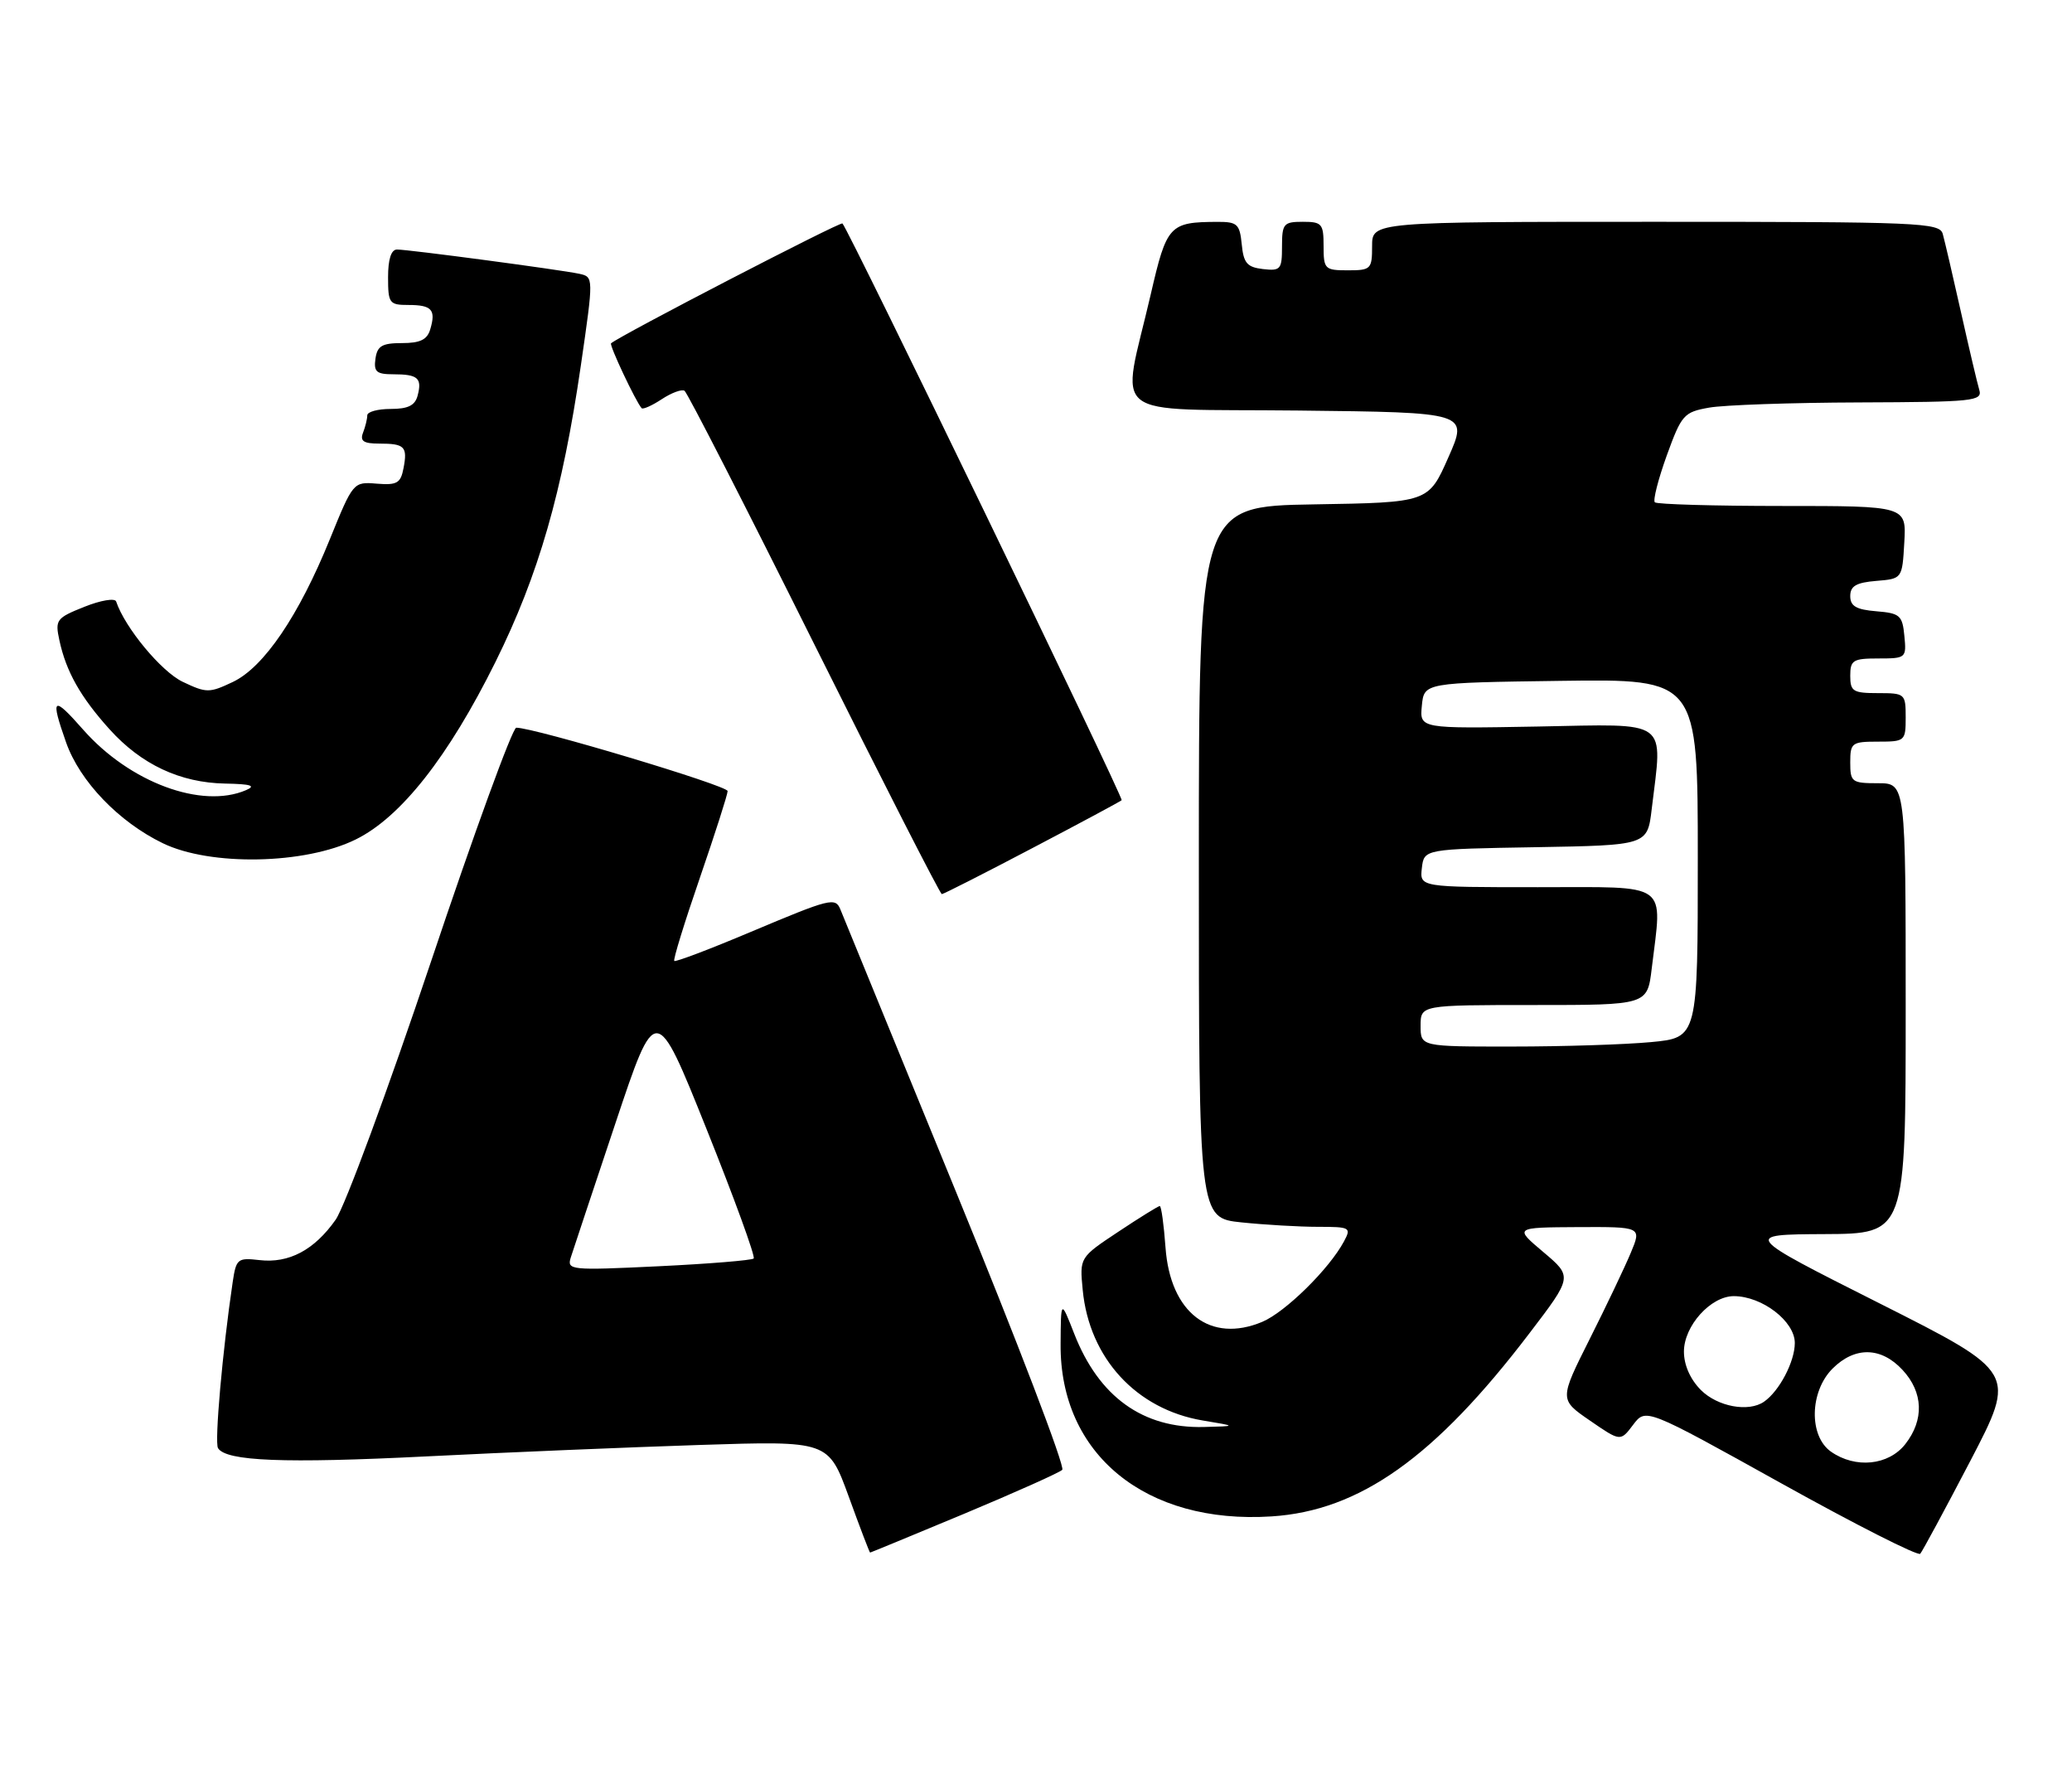 <?xml version="1.0" encoding="UTF-8" standalone="no"?>
<!DOCTYPE svg PUBLIC "-//W3C//DTD SVG 1.1//EN" "http://www.w3.org/Graphics/SVG/1.1/DTD/svg11.dtd" >
<svg xmlns="http://www.w3.org/2000/svg" xmlns:xlink="http://www.w3.org/1999/xlink" version="1.1" viewBox="0 0 299 256">
 <g >
 <path fill="currentColor"
d=" M 284.34 210.75 C 290.98 198.00 290.98 198.00 271.24 188.05 C 251.50 178.11 251.50 178.11 263.25 178.05 C 275.00 178.00 275.00 178.00 275.00 145.50 C 275.00 113.00 275.00 113.00 271.00 113.00 C 267.22 113.00 267.00 112.83 267.00 110.00 C 267.00 107.17 267.22 107.00 271.00 107.00 C 274.90 107.00 275.00 106.92 275.00 103.50 C 275.00 100.08 274.90 100.00 271.00 100.00 C 267.40 100.00 267.00 99.75 267.00 97.50 C 267.00 95.24 267.40 95.00 271.06 95.00 C 275.05 95.00 275.12 94.93 274.81 91.75 C 274.53 88.78 274.17 88.47 270.75 88.19 C 267.86 87.95 267.00 87.45 267.00 86.00 C 267.00 84.55 267.86 84.05 270.75 83.81 C 274.50 83.50 274.50 83.50 274.80 78.25 C 275.10 73.00 275.10 73.00 257.22 73.00 C 247.38 73.00 239.09 72.76 238.80 72.47 C 238.51 72.18 239.29 69.14 240.52 65.72 C 242.66 59.83 242.98 59.46 246.64 58.81 C 248.76 58.43 258.52 58.09 268.32 58.06 C 284.80 58.00 286.10 57.87 285.62 56.25 C 285.33 55.29 284.14 50.23 282.97 45.00 C 281.80 39.77 280.62 34.71 280.35 33.75 C 279.90 32.12 277.06 32.00 238.93 32.00 C 198.00 32.00 198.00 32.00 198.00 35.50 C 198.00 38.83 197.83 39.00 194.50 39.00 C 191.17 39.00 191.00 38.83 191.00 35.50 C 191.00 32.28 190.76 32.00 188.00 32.00 C 185.23 32.00 185.00 32.27 185.00 35.57 C 185.00 38.87 184.80 39.11 182.25 38.82 C 179.96 38.55 179.45 37.96 179.19 35.25 C 178.90 32.33 178.55 32.00 175.69 32.01 C 168.75 32.04 168.37 32.45 166.06 42.46 C 161.79 60.93 159.25 58.93 187.31 59.23 C 211.88 59.50 211.88 59.50 209.00 66.00 C 206.13 72.50 206.13 72.50 189.56 72.77 C 173.00 73.05 173.00 73.05 173.00 124.38 C 173.00 175.72 173.00 175.72 179.15 176.36 C 182.53 176.71 187.49 177.00 190.18 177.00 C 194.83 177.00 195.02 177.10 193.95 179.09 C 191.82 183.08 185.48 189.31 182.15 190.71 C 174.65 193.85 168.87 189.40 168.19 179.99 C 167.95 176.69 167.58 174.00 167.36 174.00 C 167.15 174.00 164.45 175.67 161.38 177.71 C 155.79 181.42 155.79 181.42 156.24 186.10 C 157.18 195.95 163.98 203.33 173.56 204.94 C 178.50 205.76 178.50 205.76 173.72 205.88 C 164.92 206.10 158.57 201.53 155.01 192.41 C 153.09 187.50 153.09 187.50 153.05 193.93 C 152.93 209.83 165.33 219.95 183.48 218.78 C 196.21 217.97 207.06 210.27 220.71 192.35 C 226.93 184.20 226.93 184.20 222.71 180.64 C 218.50 177.09 218.50 177.09 227.70 177.04 C 236.90 177.00 236.90 177.00 235.33 180.75 C 234.47 182.81 231.80 188.42 229.39 193.21 C 225.02 201.92 225.02 201.92 229.43 204.95 C 233.84 207.99 233.84 207.99 235.67 205.56 C 237.50 203.14 237.50 203.14 257.00 213.98 C 267.73 219.95 276.77 224.53 277.10 224.17 C 277.42 223.80 280.68 217.76 284.34 210.75 Z  M 139.11 218.41 C 146.47 215.33 152.86 212.48 153.29 212.06 C 153.73 211.65 146.82 193.58 137.94 171.91 C 129.06 150.23 121.56 131.94 121.29 131.25 C 120.55 129.42 119.91 129.58 108.27 134.48 C 102.42 136.95 97.48 138.82 97.30 138.64 C 97.12 138.45 98.78 133.07 100.99 126.66 C 103.19 120.26 105.00 114.62 105.00 114.13 C 105.00 113.34 77.06 104.97 74.50 104.99 C 73.95 105.00 68.41 120.19 62.19 138.75 C 55.96 157.31 49.77 174.06 48.44 175.97 C 45.36 180.35 41.69 182.30 37.43 181.80 C 34.29 181.44 34.08 181.61 33.58 184.96 C 32.11 194.85 30.94 208.09 31.46 208.93 C 32.63 210.82 41.02 211.15 61.57 210.12 C 73.08 209.54 90.83 208.80 101.02 208.47 C 119.54 207.87 119.54 207.87 122.48 215.93 C 124.09 220.37 125.48 224.00 125.56 224.00 C 125.64 224.00 131.74 221.48 139.11 218.41 Z  M 148.92 122.39 C 155.84 118.76 161.66 115.64 161.86 115.45 C 162.18 115.15 122.47 33.14 121.57 32.24 C 121.27 31.94 89.52 48.38 88.18 49.53 C 87.89 49.78 91.74 57.94 92.59 58.89 C 92.78 59.10 94.09 58.52 95.50 57.59 C 96.90 56.67 98.38 56.12 98.78 56.38 C 99.18 56.63 107.60 73.08 117.49 92.92 C 127.38 112.76 135.67 129.00 135.91 129.00 C 136.14 129.00 142.00 126.03 148.92 122.39 Z  M 51.32 121.12 C 57.84 117.92 64.71 109.19 71.50 95.50 C 77.73 82.93 81.16 71.02 83.82 52.73 C 85.67 39.96 85.67 39.96 83.59 39.50 C 80.89 38.92 58.98 36.00 57.29 36.00 C 56.45 36.00 56.00 37.40 56.00 40.00 C 56.00 43.76 56.18 44.00 58.94 44.00 C 62.31 44.00 62.93 44.69 62.09 47.50 C 61.65 49.01 60.64 49.50 58.00 49.50 C 55.13 49.50 54.44 49.91 54.18 51.75 C 53.91 53.64 54.33 54.00 56.76 54.00 C 60.30 54.00 60.93 54.55 60.27 57.06 C 59.90 58.50 58.89 59.00 56.38 59.00 C 54.52 59.00 53.00 59.41 53.00 59.92 C 53.00 60.42 52.73 61.55 52.39 62.42 C 51.92 63.64 52.46 64.00 54.73 64.00 C 58.40 64.00 58.83 64.43 58.23 67.55 C 57.82 69.71 57.29 70.02 54.36 69.78 C 50.99 69.50 50.95 69.55 47.61 77.77 C 43.12 88.84 38.08 96.26 33.60 98.39 C 30.20 100.00 29.80 100.00 26.37 98.37 C 23.29 96.91 18.02 90.55 16.76 86.78 C 16.59 86.26 14.54 86.60 12.17 87.55 C 8.13 89.16 7.93 89.43 8.57 92.38 C 9.54 96.89 11.61 100.56 15.81 105.22 C 20.39 110.30 25.99 112.93 32.50 113.05 C 36.23 113.12 36.99 113.36 35.50 114.00 C 29.11 116.75 18.71 112.88 12.01 105.28 C 7.61 100.28 7.23 100.57 9.54 107.12 C 11.52 112.73 17.14 118.58 23.50 121.66 C 30.38 124.99 44.01 124.72 51.32 121.12 Z  M 264.22 209.44 C 261.01 207.19 261.13 200.77 264.45 197.45 C 267.67 194.24 271.46 194.31 274.55 197.65 C 277.55 200.88 277.69 204.86 274.93 208.37 C 272.51 211.43 267.75 211.91 264.22 209.44 Z  M 245.45 200.55 C 243.91 199.00 243.00 196.95 243.00 195.00 C 243.00 191.29 246.87 187.00 250.20 187.00 C 254.29 187.01 259.00 190.63 259.00 193.76 C 259.00 196.45 256.77 200.70 254.56 202.23 C 252.33 203.78 247.86 202.95 245.45 200.55 Z  M 205.00 148.00 C 205.00 145.00 205.00 145.00 221.36 145.00 C 237.72 145.00 237.72 145.00 238.35 139.75 C 239.88 127.07 241.18 128.00 221.93 128.00 C 204.87 128.00 204.87 128.00 205.18 125.25 C 205.50 122.50 205.50 122.50 221.61 122.23 C 237.73 121.95 237.73 121.95 238.35 116.73 C 239.93 103.59 241.13 104.46 221.93 104.82 C 204.86 105.13 204.86 105.13 205.18 101.82 C 205.50 98.50 205.50 98.50 225.25 98.23 C 245.00 97.96 245.00 97.96 245.00 123.83 C 245.00 149.71 245.00 149.71 238.25 150.35 C 234.54 150.70 225.54 150.99 218.25 150.99 C 205.00 151.00 205.00 151.00 205.00 148.00 Z  M 82.37 181.41 C 82.71 180.36 85.60 171.65 88.81 162.06 C 94.63 144.62 94.63 144.62 101.94 162.85 C 105.96 172.88 109.03 181.30 108.76 181.57 C 108.50 181.83 102.31 182.34 95.02 182.69 C 82.28 183.30 81.79 183.25 82.37 181.41 Z "/>
</g>
</svg>